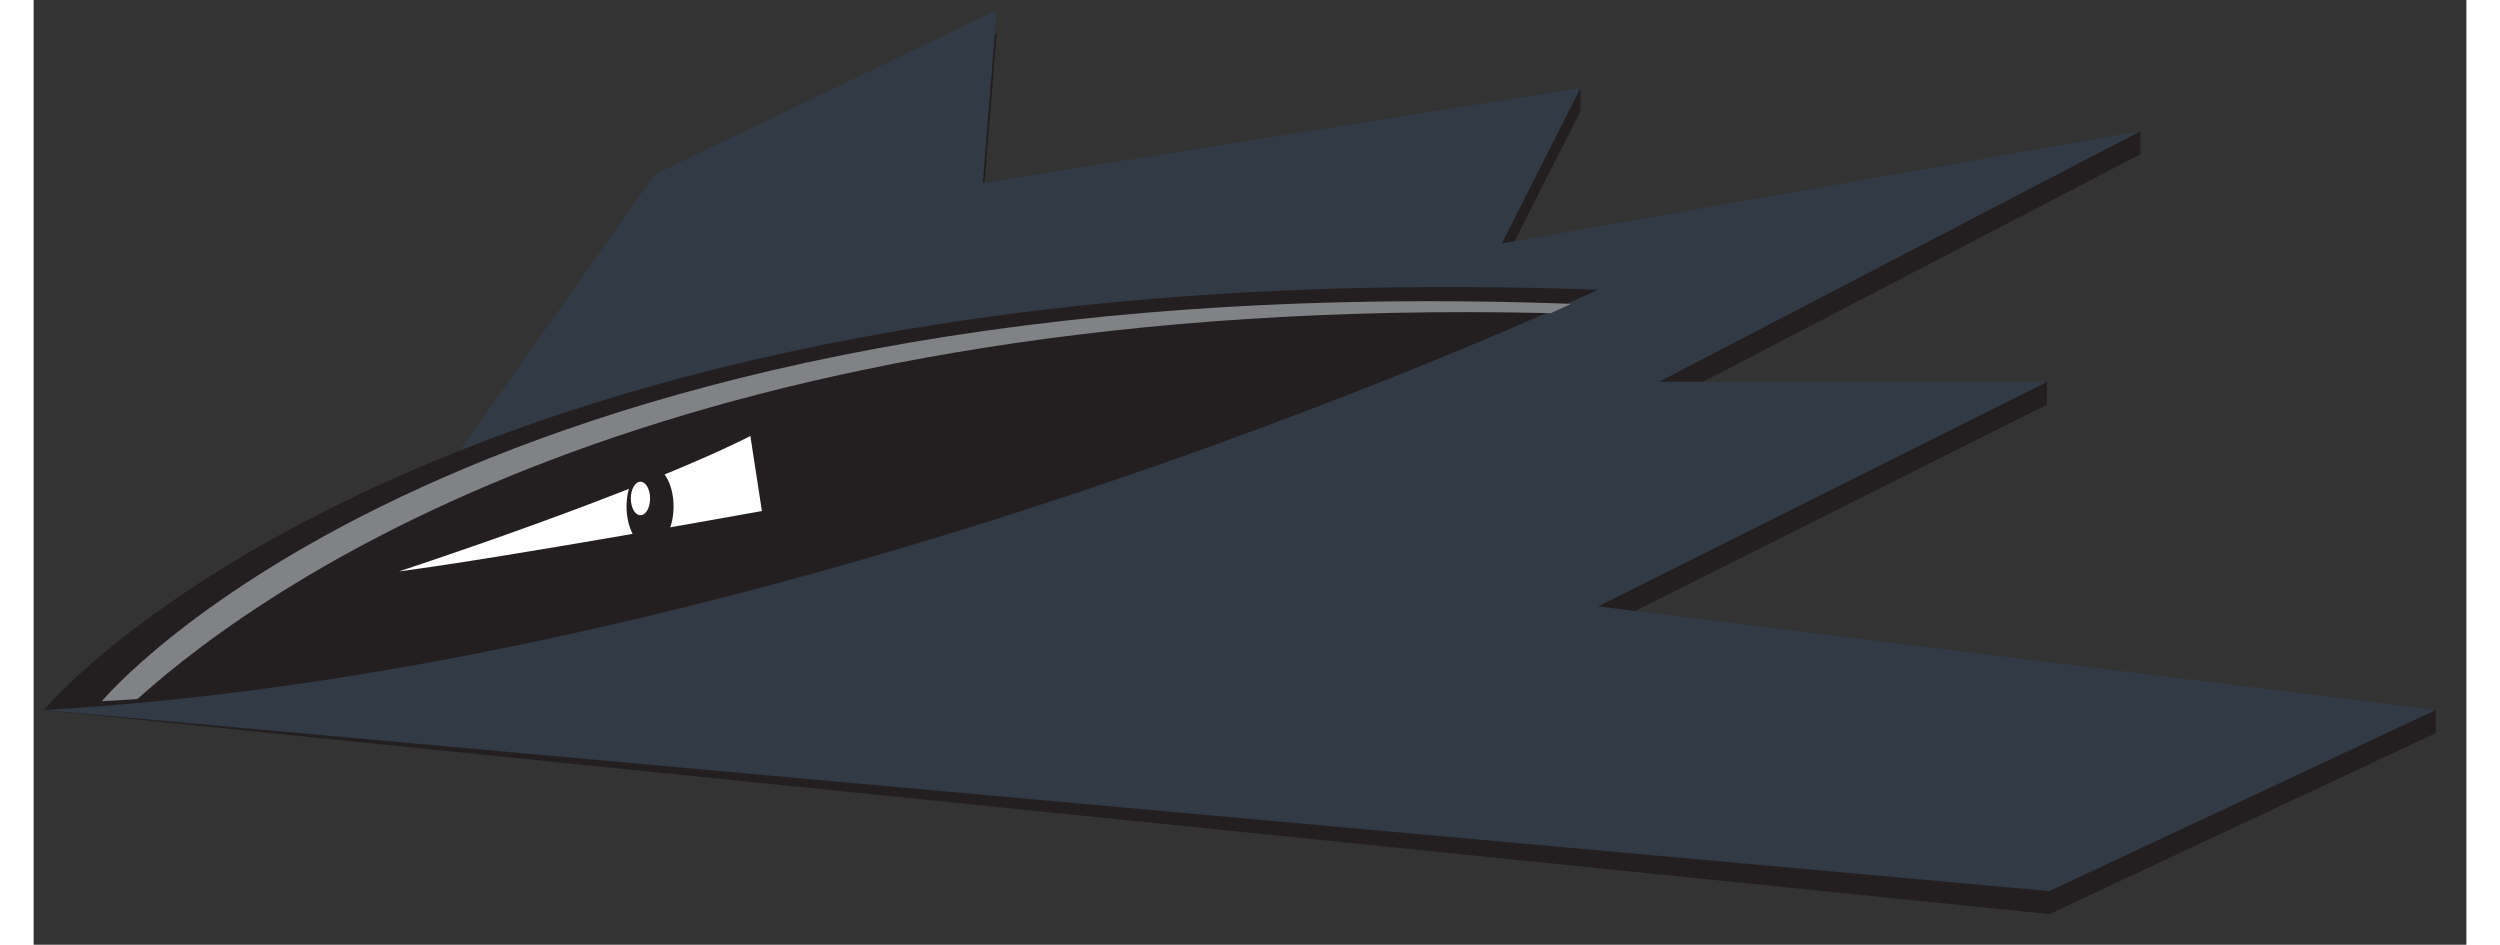 <?xml version="1.0" encoding="UTF-8" standalone="no"?>
<!DOCTYPE svg PUBLIC "-//W3C//DTD SVG 1.1//EN" "http://www.w3.org/Graphics/SVG/1.1/DTD/svg11.dtd">
<svg version="1.1" xmlns="http://www.w3.org/2000/svg" xmlns:xlink="http://www.w3.org/1999/xlink" preserveAspectRatio="xMidYMid meet" viewBox="367.165 254.844 238.49 92.613" width="234.49" height="88.61"><rect x="367.165" y="254.844" width="238.49" height="92.613" fill="#333333" stroke="none"/><defs><path d="M368.16 324.45L564.77 344.46L602.65 326.71L602.65 324.45L520.52 316.55L564.54 294.52L564.54 292.27L526.51 294.52L573.71 269.96L573.71 267.7L511.1 280.97L518.81 265.73L518.81 263.47L460.21 275.04L461.58 258.1L428.06 274.2L408.94 301.28L368.16 324.45Z" id="gPYcQRfAk"></path><path d="M368.16 324.45L564.77 342.2L602.65 324.45L520.52 314.29L564.54 292.27L526.51 292.27L573.71 267.7L511.1 278.71L518.81 263.47L460.21 272.78L461.58 255.84L428.06 271.94L408.94 299.02L368.16 324.45Z" id="cfyOENghi"></path><path d="M368.16 324.45C368.16 324.45 405.67 279.07 520.52 283.25C520.52 283.25 442.05 320.26 368.16 324.45" id="a2R9pPcB0I"></path><path d="M515.91 285.54C517.21 284.96 517.9 284.63 517.9 284.63C409.31 280.68 373.85 323.59 373.85 323.59C375.01 323.53 376.18 323.45 377.34 323.37C390.84 311.25 431.1 283.61 515.91 285.54" id="eakuGLXPb"></path><path d="M402.98 310.86C402.98 310.86 426.04 303.33 437.43 297.59C437.54 298.32 438.45 304.2 438.56 304.94C438.56 304.94 413.46 309.49 402.98 310.86" id="c3qDwrCL8g"></path><path d="M429.9 304.5C429.9 306.71 428.87 308.5 427.6 308.5C426.33 308.5 425.29 306.71 425.29 304.5C425.29 302.29 426.33 300.5 427.6 300.5C428.87 300.5 429.9 302.29 429.9 304.5" id="cmnoQKlwj"></path><path d="M427.6 303.71C427.6 304.62 427.18 305.35 426.65 305.35C426.13 305.35 425.71 304.62 425.71 303.71C425.71 302.81 426.13 302.07 426.65 302.07C427.18 302.07 427.6 302.81 427.6 303.71" id="f9VpD2eSS"></path></defs><g><g><use xlink:href="#gPYcQRfAk" opacity="1" fill="#231f20" fill-opacity="1"></use><g><use xlink:href="#gPYcQRfAk" opacity="1" fill-opacity="0" stroke="#000000" stroke-width="1" stroke-opacity="0"></use></g></g><g><use xlink:href="#cfyOENghi" opacity="1" fill="#323a45" fill-opacity="1"></use><g><use xlink:href="#cfyOENghi" opacity="1" fill-opacity="0" stroke="#000000" stroke-width="1" stroke-opacity="0"></use></g></g><g><use xlink:href="#a2R9pPcB0I" opacity="1" fill="#231f20" fill-opacity="1"></use><g><use xlink:href="#a2R9pPcB0I" opacity="1" fill-opacity="0" stroke="#000000" stroke-width="1" stroke-opacity="0"></use></g></g><g><use xlink:href="#eakuGLXPb" opacity="1" fill="#808285" fill-opacity="1"></use><g><use xlink:href="#eakuGLXPb" opacity="1" fill-opacity="0" stroke="#000000" stroke-width="1" stroke-opacity="0"></use></g></g><g><use xlink:href="#c3qDwrCL8g" opacity="1" fill="#ffffff" fill-opacity="1"></use><g><use xlink:href="#c3qDwrCL8g" opacity="1" fill-opacity="0" stroke="#000000" stroke-width="1" stroke-opacity="0"></use></g></g><g><use xlink:href="#cmnoQKlwj" opacity="1" fill="#231f20" fill-opacity="1"></use><g><use xlink:href="#cmnoQKlwj" opacity="1" fill-opacity="0" stroke="#000000" stroke-width="1" stroke-opacity="0"></use></g></g><g><use xlink:href="#f9VpD2eSS" opacity="1" fill="#ffffff" fill-opacity="1"></use><g><use xlink:href="#f9VpD2eSS" opacity="1" fill-opacity="0" stroke="#000000" stroke-width="1" stroke-opacity="0"></use></g></g></g></svg>